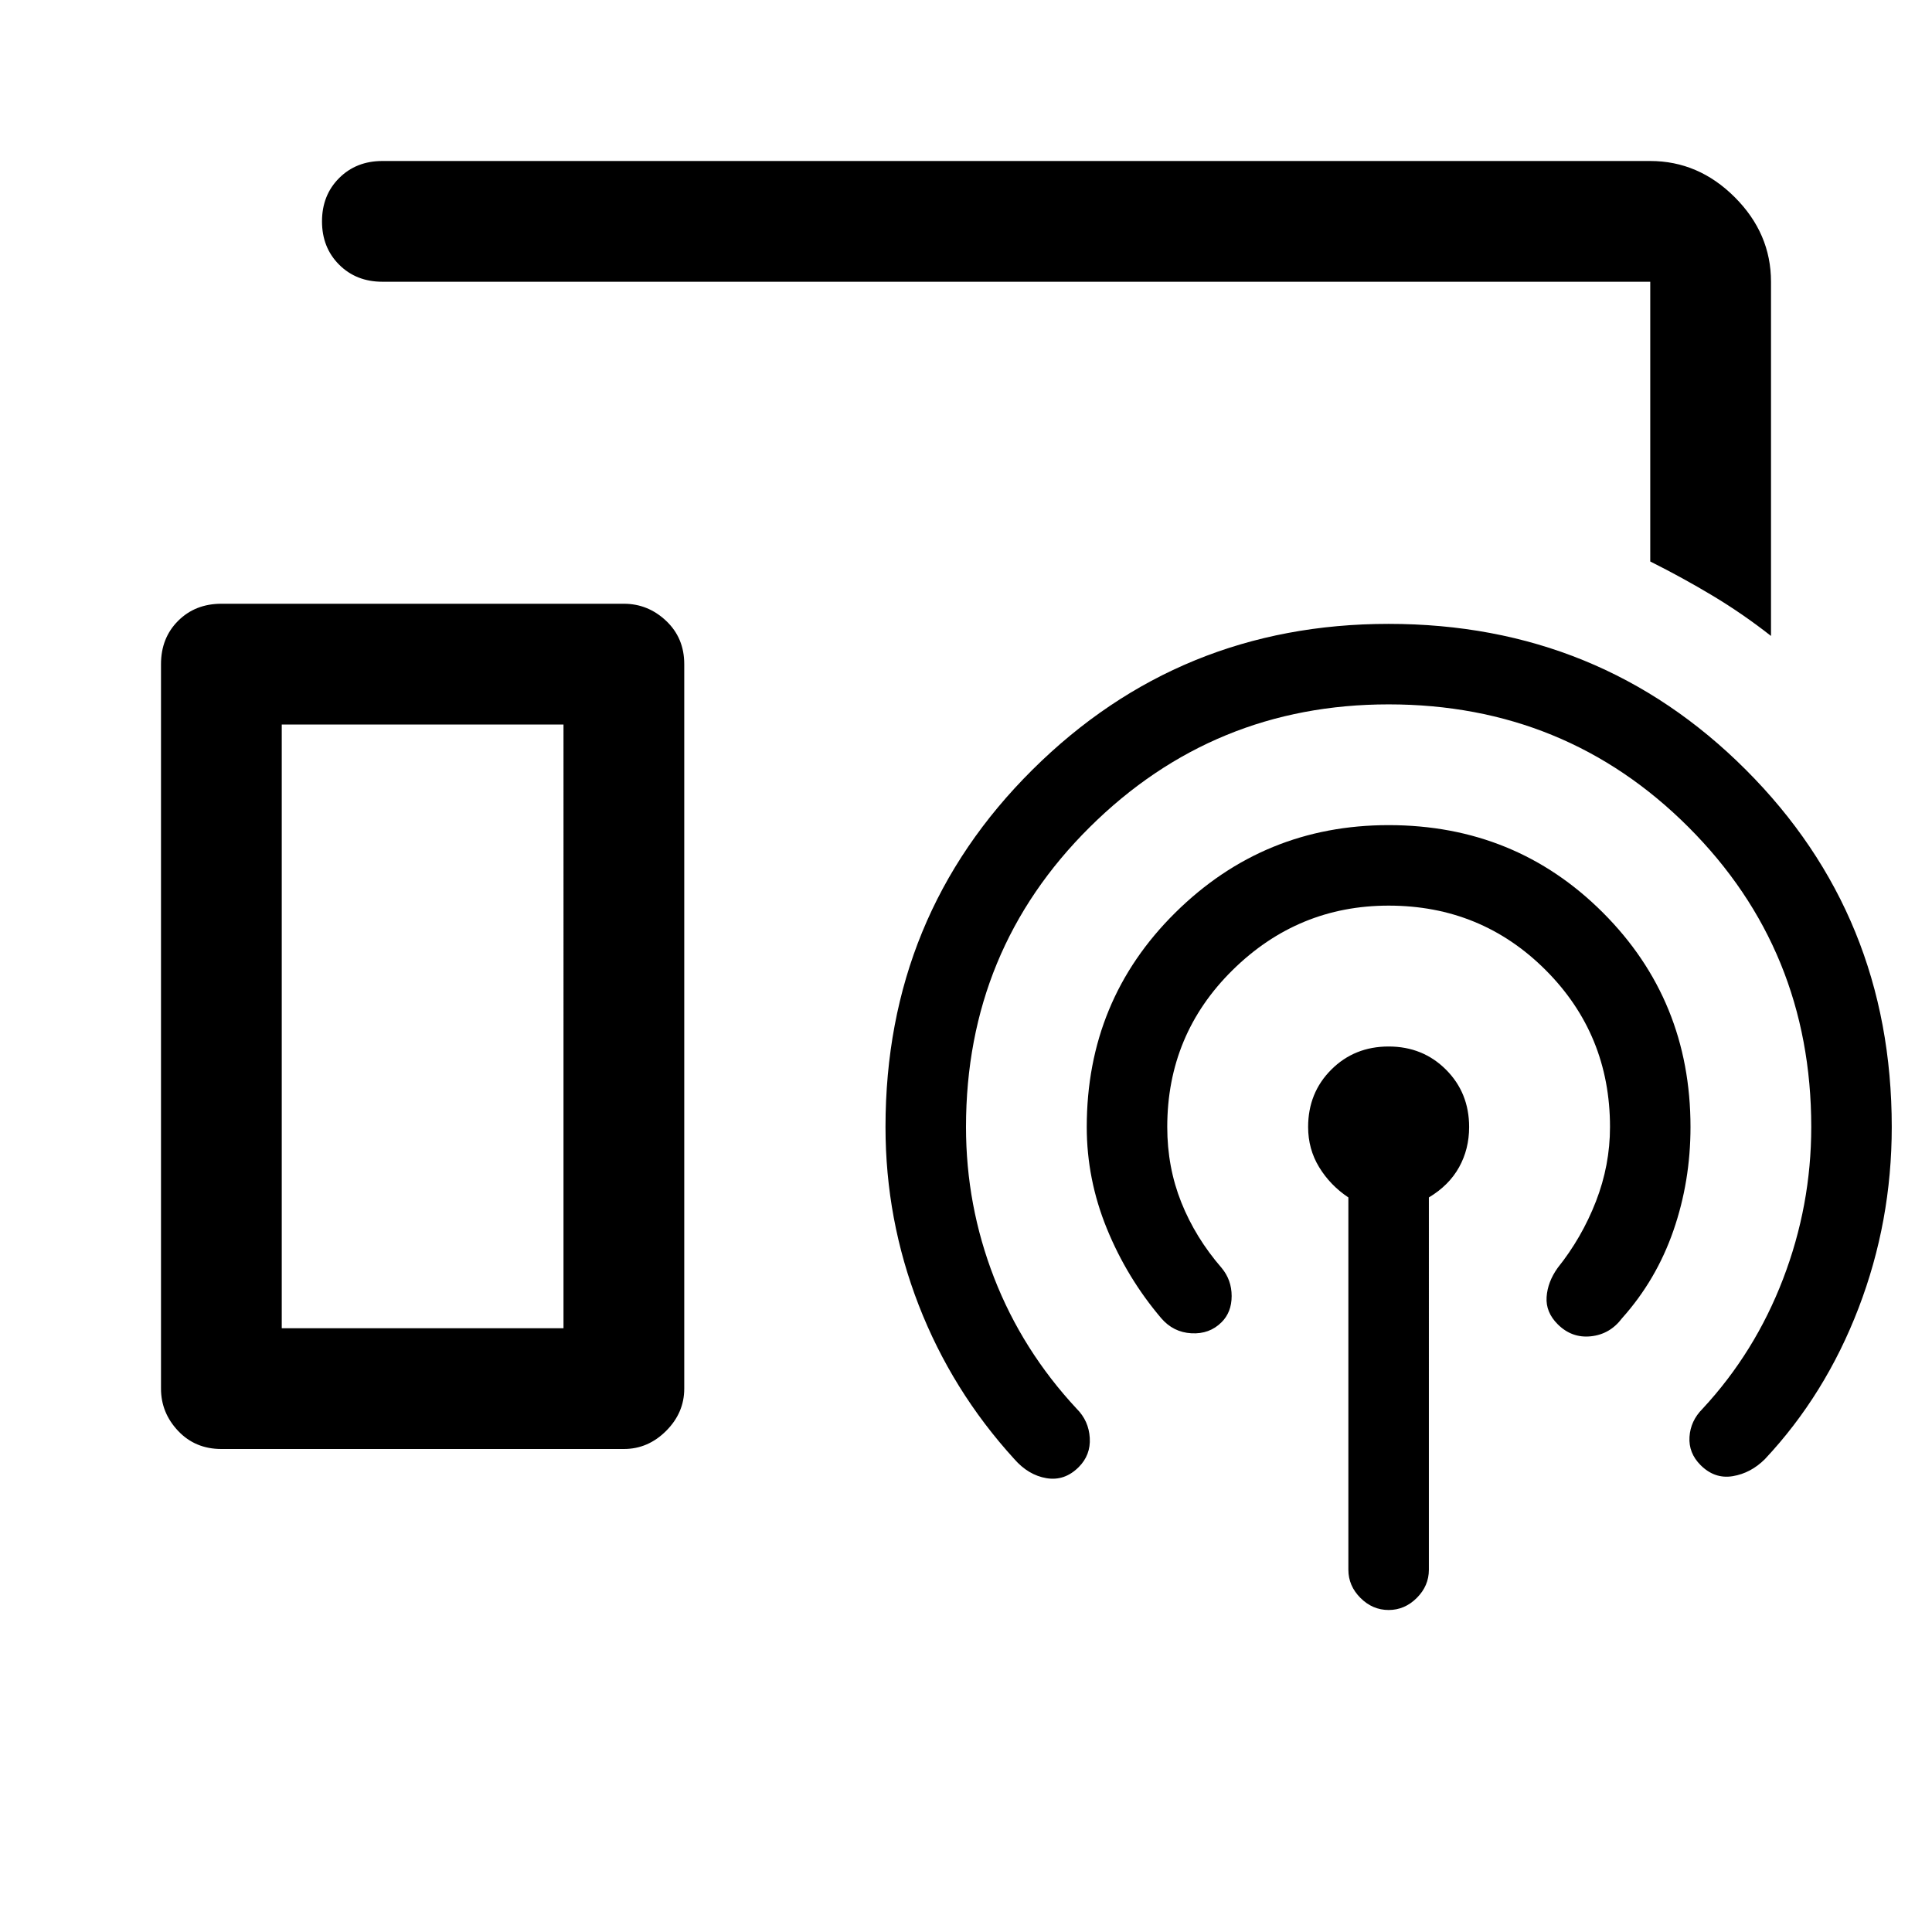 <svg xmlns="http://www.w3.org/2000/svg" width="48" height="48" viewBox="0 0 48 48"><path d="M44 15.8q-.7-.55-1.45-1-.75-.45-1.55-.85V7H9.5q-.65 0-1.075-.425Q8 6.15 8 5.5q0-.65.425-1.075Q8.85 4 9.5 4H41q1.2 0 2.1.9.9.9.9 2.1ZM5.5 36q-.65 0-1.075-.45Q4 35.1 4 34.5v-18q0-.65.425-1.075Q4.85 15 5.5 15h10q.6 0 1.05.425.45.425.45 1.075v18q0 .6-.45 1.05-.45.45-1.05.45Zm28 3v-9.25q-.45-.3-.725-.75-.275-.45-.275-1 0-.85.575-1.425Q33.65 26 34.5 26q.85 0 1.425.575.575.575.575 1.425 0 .55-.25 1-.25.45-.75.75V39q0 .4-.3.7-.3.3-.7.3-.4 0-.7-.3-.3-.3-.3-.7Zm-3.15-6.15q-.3.3-.75.275-.45-.025-.75-.375-.85-1-1.35-2.225Q27 29.3 27 28q0-3.15 2.2-5.325 2.2-2.175 5.3-2.175 3.15 0 5.325 2.175Q42 24.85 42 28q0 1.35-.425 2.575T40.3 32.75q-.3.4-.775.45-.475.05-.825-.3-.3-.3-.275-.675.025-.375.275-.725.6-.75.95-1.65.35-.9.35-1.85 0-2.3-1.6-3.9t-3.9-1.6q-2.25 0-3.875 1.6T29 28q0 1 .35 1.875t1 1.625q.25.3.25.7 0 .4-.25.65Zm-3.55 3.6q-.35.35-.8.275-.45-.075-.8-.475-1.55-1.7-2.375-3.825T22 28q0-5.25 3.65-8.875T34.5 15.5q5.25 0 8.875 3.625T47 28q0 2.35-.825 4.5t-2.325 3.75q-.35.35-.8.425-.45.075-.8-.275-.3-.3-.275-.7.025-.4.325-.7 1.3-1.4 2-3.225Q45 29.95 45 28q0-4.4-3.05-7.45T34.5 17.5q-4.35 0-7.425 3.05T24 28q0 1.95.7 3.75T26.75 35q.3.3.325.725.025.425-.275.725ZM7 33h7V18H7Zm0 0h7-7Z"/></svg>
